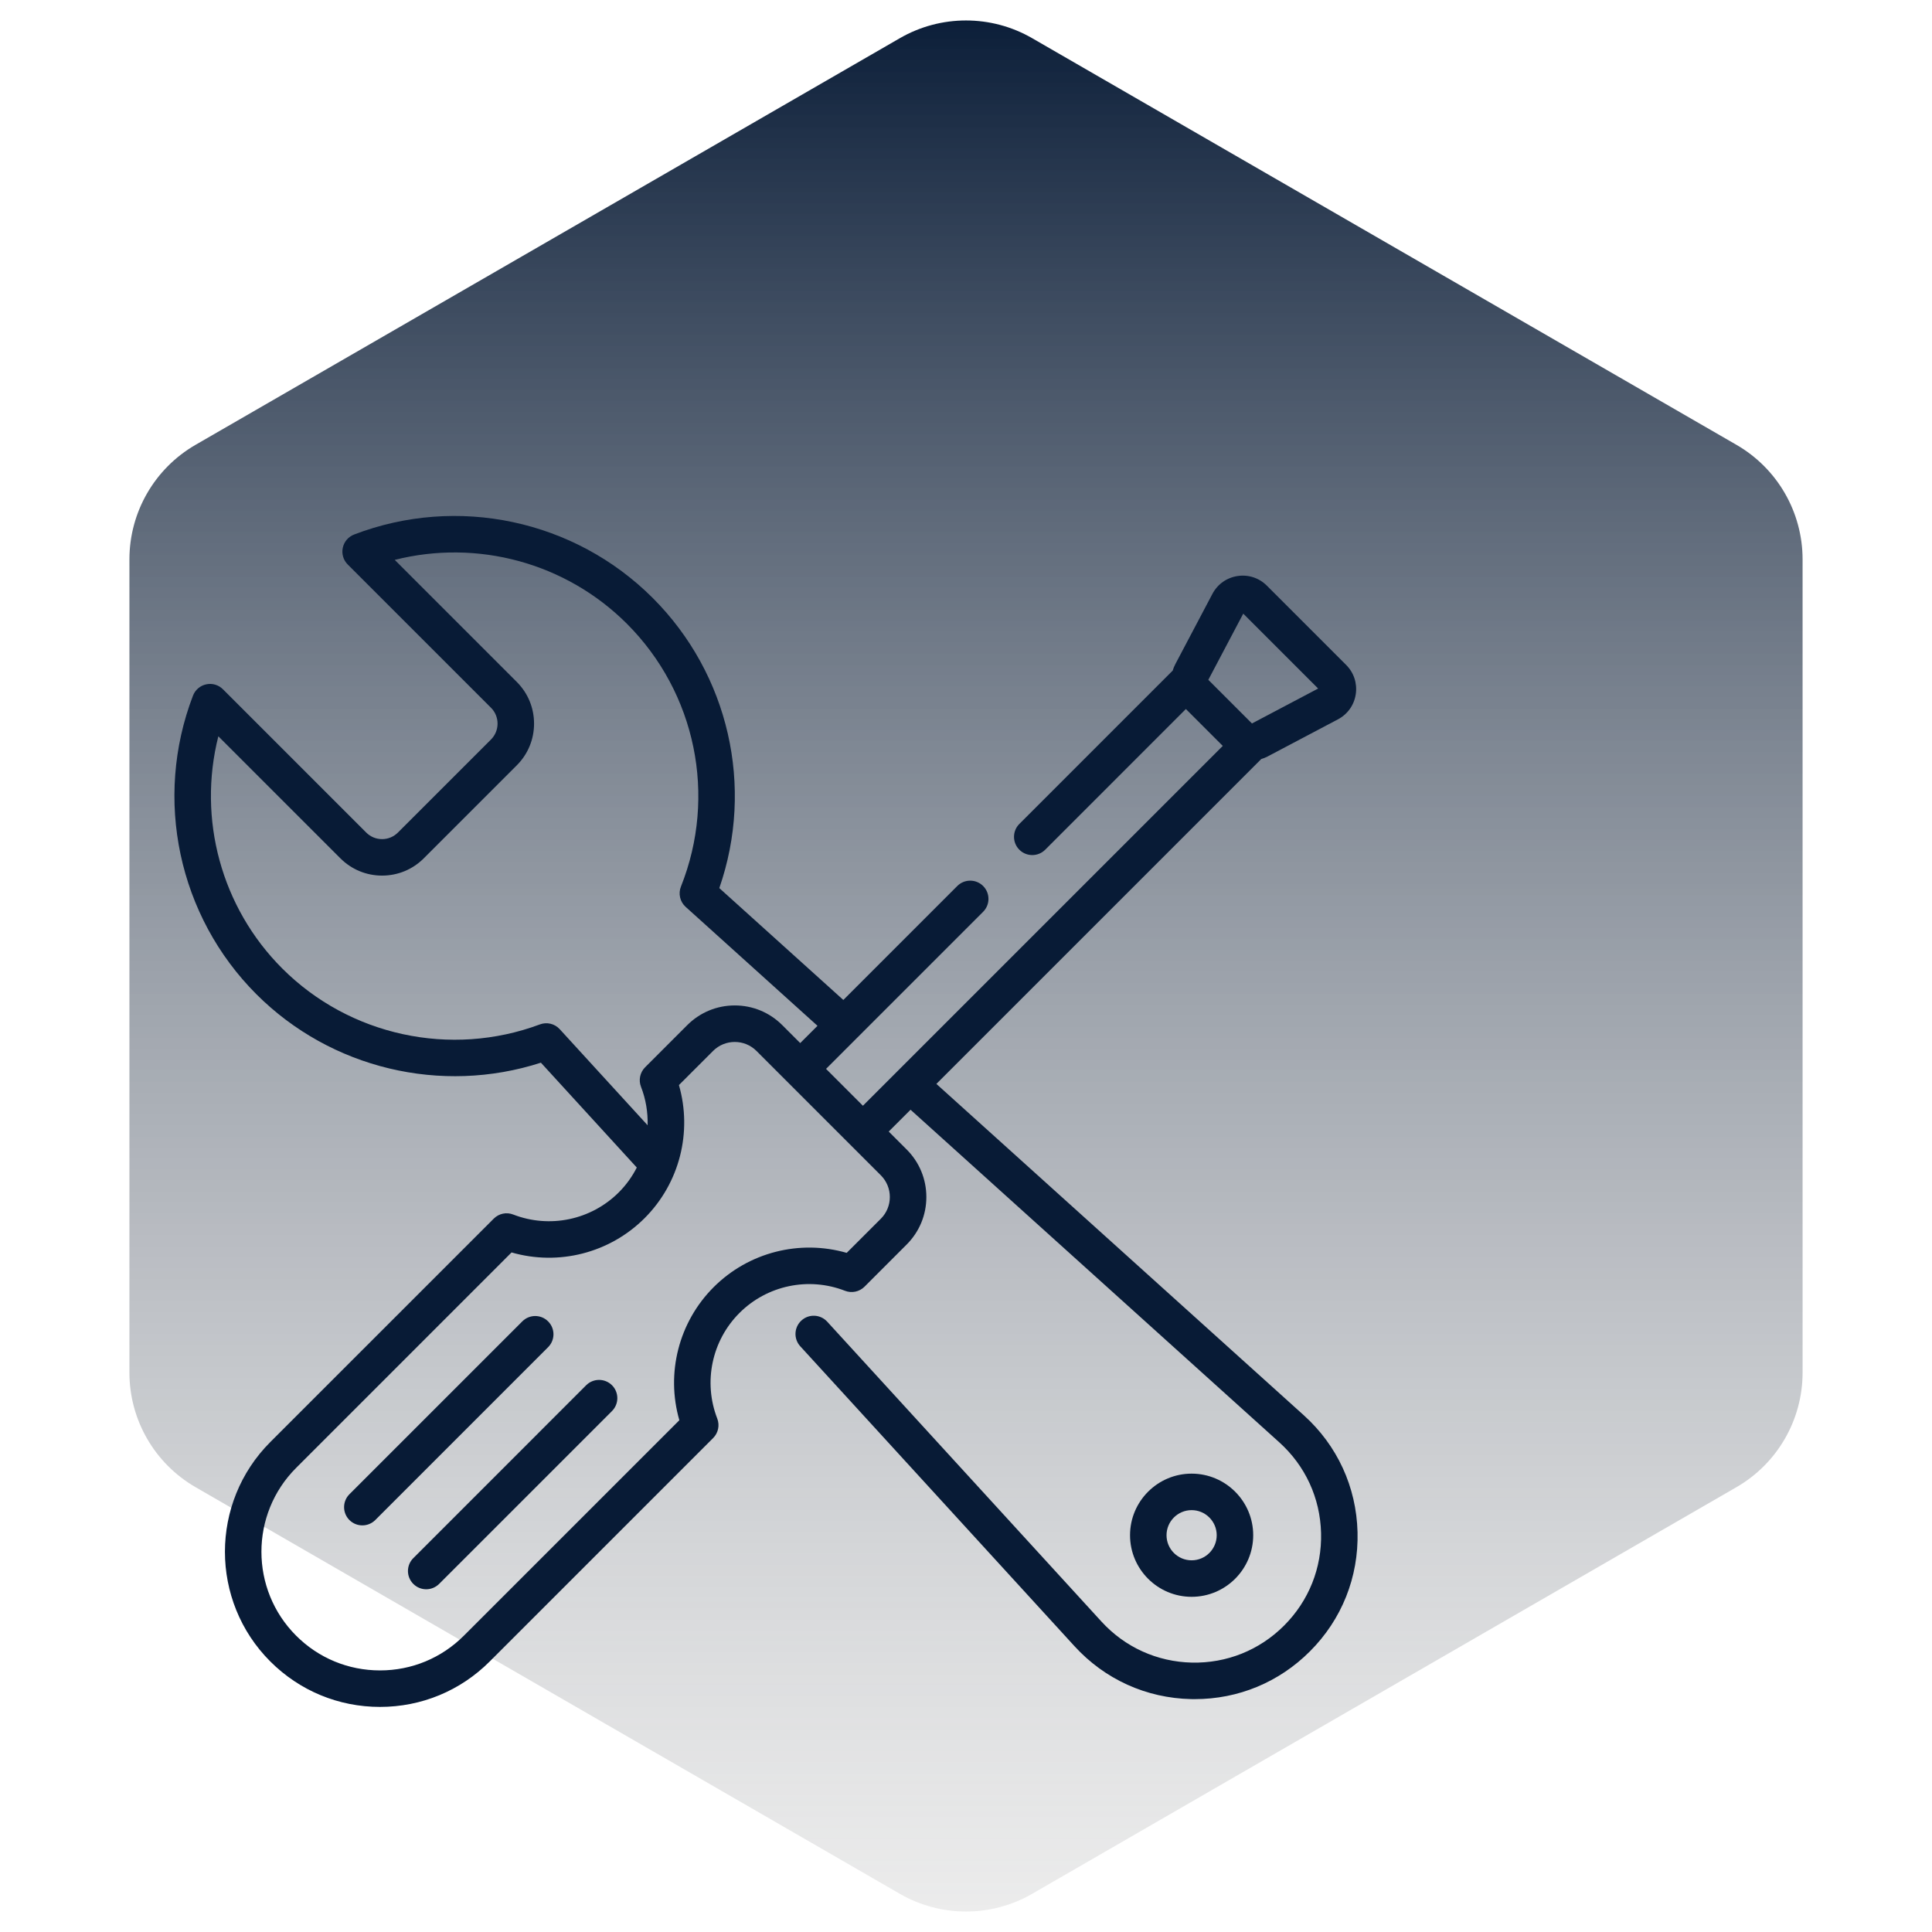 <svg width="73" height="73" viewBox="0 0 73 73" fill="none" xmlns="http://www.w3.org/2000/svg">
<path d="M34 1.443C35.547 0.55 37.453 0.55 39 1.443L65.61 16.807C67.157 17.7 68.11 19.35 68.11 21.137V51.863C68.11 53.65 67.157 55.3 65.61 56.193L39 71.557C37.453 72.45 35.547 72.45 34 71.557L7.39 56.193C5.843 55.3 4.89 53.65 4.89 51.863V21.137C4.89 19.35 5.843 17.7 7.39 16.807L34 1.443Z" fill="url(#paint0_linear_7340_13772)"/>
<g clip-path="url(#clip0_7340_13772)">
<path d="M45.025 55.681C43.742 55.681 42.698 56.725 42.698 58.008C42.698 59.291 43.742 60.335 45.025 60.335C46.308 60.335 47.352 59.291 47.352 58.008C47.352 56.725 46.308 55.681 45.025 55.681ZM45.025 58.956C44.502 58.956 44.077 58.531 44.077 58.008C44.077 57.486 44.502 57.06 45.025 57.06C45.548 57.06 45.973 57.486 45.973 58.008C45.973 58.531 45.548 58.956 45.025 58.956Z" fill="#081B36"/>
<path d="M51.294 57.888C51.25 56.184 50.529 54.617 49.264 53.476L35.381 40.955L47.656 28.68C47.736 28.656 47.816 28.626 47.893 28.585L50.551 27.182C50.918 26.988 51.165 26.642 51.227 26.231C51.289 25.82 51.156 25.416 50.862 25.122L47.869 22.13C47.576 21.836 47.172 21.703 46.761 21.765C46.35 21.827 46.004 22.074 45.81 22.441L44.407 25.099C44.366 25.176 44.334 25.257 44.31 25.338L38.516 31.132C38.247 31.401 38.247 31.838 38.516 32.107C38.786 32.376 39.222 32.376 39.492 32.107L44.808 26.79L46.202 28.184L32.605 41.78L31.212 40.387L37.147 34.452C37.416 34.183 37.416 33.746 37.147 33.477C36.877 33.208 36.441 33.208 36.171 33.477L31.865 37.783L27.179 33.556C28.507 29.732 27.545 25.476 24.663 22.594C21.71 19.642 17.281 18.701 13.379 20.197C13.161 20.281 13 20.469 12.952 20.698C12.903 20.926 12.973 21.164 13.139 21.329L18.552 26.742C18.712 26.902 18.8 27.115 18.8 27.342C18.8 27.568 18.712 27.781 18.552 27.942L15.036 31.457C14.876 31.617 14.663 31.706 14.437 31.706C14.21 31.706 13.997 31.617 13.837 31.457L8.424 26.044C8.258 25.878 8.021 25.808 7.793 25.857C7.564 25.905 7.376 26.066 7.292 26.284C5.796 30.186 6.737 34.615 9.689 37.568C12.501 40.379 16.674 41.369 20.438 40.153L24.061 44.115C23.887 44.456 23.661 44.773 23.382 45.052C22.337 46.096 20.772 46.426 19.393 45.891C19.139 45.791 18.849 45.852 18.656 46.046L10.213 54.488C7.928 56.774 7.928 60.493 10.213 62.778C11.321 63.886 12.793 64.495 14.358 64.495C15.924 64.495 17.396 63.886 18.503 62.779L26.946 54.336C27.139 54.143 27.2 53.853 27.101 53.599C26.566 52.22 26.895 50.655 27.94 49.61C28.984 48.566 30.55 48.236 31.928 48.772C32.183 48.871 32.472 48.81 32.666 48.617L34.258 47.024C34.738 46.544 35.002 45.907 35.002 45.229C35.002 44.551 34.738 43.913 34.258 43.433L33.58 42.755L34.405 41.931L48.34 54.5C49.322 55.386 49.882 56.601 49.916 57.923C49.95 59.245 49.453 60.488 48.518 61.423C47.588 62.354 46.348 62.849 45.035 62.821C43.719 62.791 42.505 62.24 41.617 61.269L31.256 49.939C30.998 49.658 30.562 49.638 30.282 49.895C30 50.152 29.981 50.588 30.238 50.869L40.599 62.2C41.744 63.452 43.308 64.162 45.004 64.2C45.051 64.201 45.099 64.201 45.146 64.201C46.789 64.201 48.328 63.564 49.493 62.398C50.699 61.193 51.338 59.591 51.294 57.888ZM45.656 25.687L46.976 23.186L49.806 26.016L47.305 27.336L45.656 25.687ZM21.149 38.887C20.96 38.68 20.663 38.608 20.4 38.707C17.028 39.965 13.206 39.135 10.664 36.593C8.356 34.285 7.462 30.938 8.25 27.82L12.862 32.432C13.283 32.853 13.842 33.084 14.437 33.084C15.032 33.084 15.591 32.853 16.012 32.432L19.527 28.917C19.948 28.496 20.179 27.937 20.179 27.342C20.179 26.747 19.948 26.188 19.527 25.767L14.915 21.155C18.033 20.366 21.38 21.261 23.688 23.569C26.294 26.176 27.095 30.073 25.729 33.499C25.622 33.767 25.693 34.073 25.907 34.266L30.889 38.76L30.236 39.412L29.558 38.734C29.079 38.255 28.441 37.99 27.763 37.99C27.085 37.99 26.448 38.255 25.968 38.734L24.375 40.327C24.182 40.52 24.121 40.809 24.22 41.064C24.404 41.536 24.483 42.03 24.47 42.518L21.149 38.887ZM33.283 46.049L31.992 47.339C30.218 46.828 28.287 47.313 26.965 48.635H26.965C25.643 49.957 25.157 51.888 25.669 53.663L17.528 61.803C16.682 62.65 15.556 63.116 14.359 63.116C13.161 63.116 12.035 62.65 11.189 61.803C9.441 60.055 9.441 57.211 11.189 55.464L19.329 47.323C21.104 47.835 23.035 47.349 24.357 46.027C25.679 44.705 26.165 42.775 25.653 40.999L26.943 39.709C27.395 39.257 28.131 39.257 28.583 39.709L29.749 40.875L32.117 43.243L33.283 44.409C33.735 44.861 33.735 45.597 33.283 46.049Z" fill="#081B36"/>
<path d="M20.71 49.928C20.441 49.658 20.005 49.658 19.735 49.928L13.203 56.459C12.934 56.729 12.934 57.165 13.203 57.435C13.338 57.569 13.515 57.636 13.691 57.636C13.867 57.636 14.044 57.569 14.179 57.435L20.71 50.903C20.98 50.633 20.98 50.197 20.71 49.928Z" fill="#081B36"/>
<path d="M23.124 52.341C22.854 52.072 22.418 52.072 22.148 52.341L15.617 58.873C15.347 59.142 15.347 59.578 15.617 59.848C15.751 59.982 15.928 60.05 16.104 60.05C16.28 60.05 16.457 59.982 16.592 59.848L23.124 53.316C23.393 53.047 23.393 52.61 23.124 52.341Z" fill="#081B36"/>
</g>
<defs>
<linearGradient id="paint0_linear_7340_13772" x1="36.5" y1="0" x2="36.5" y2="73" gradientUnits="userSpaceOnUse">
<stop stop-color="#081B36"/>
<stop offset="1" stop-color="#C4C4C4" stop-opacity="0.31"/>
</linearGradient>
<clipPath id="clip0_7340_13772">
<rect width="45" height="45" fill="white" transform="translate(6.443 19.495)"/>
</clipPath>
</defs>
</svg>
